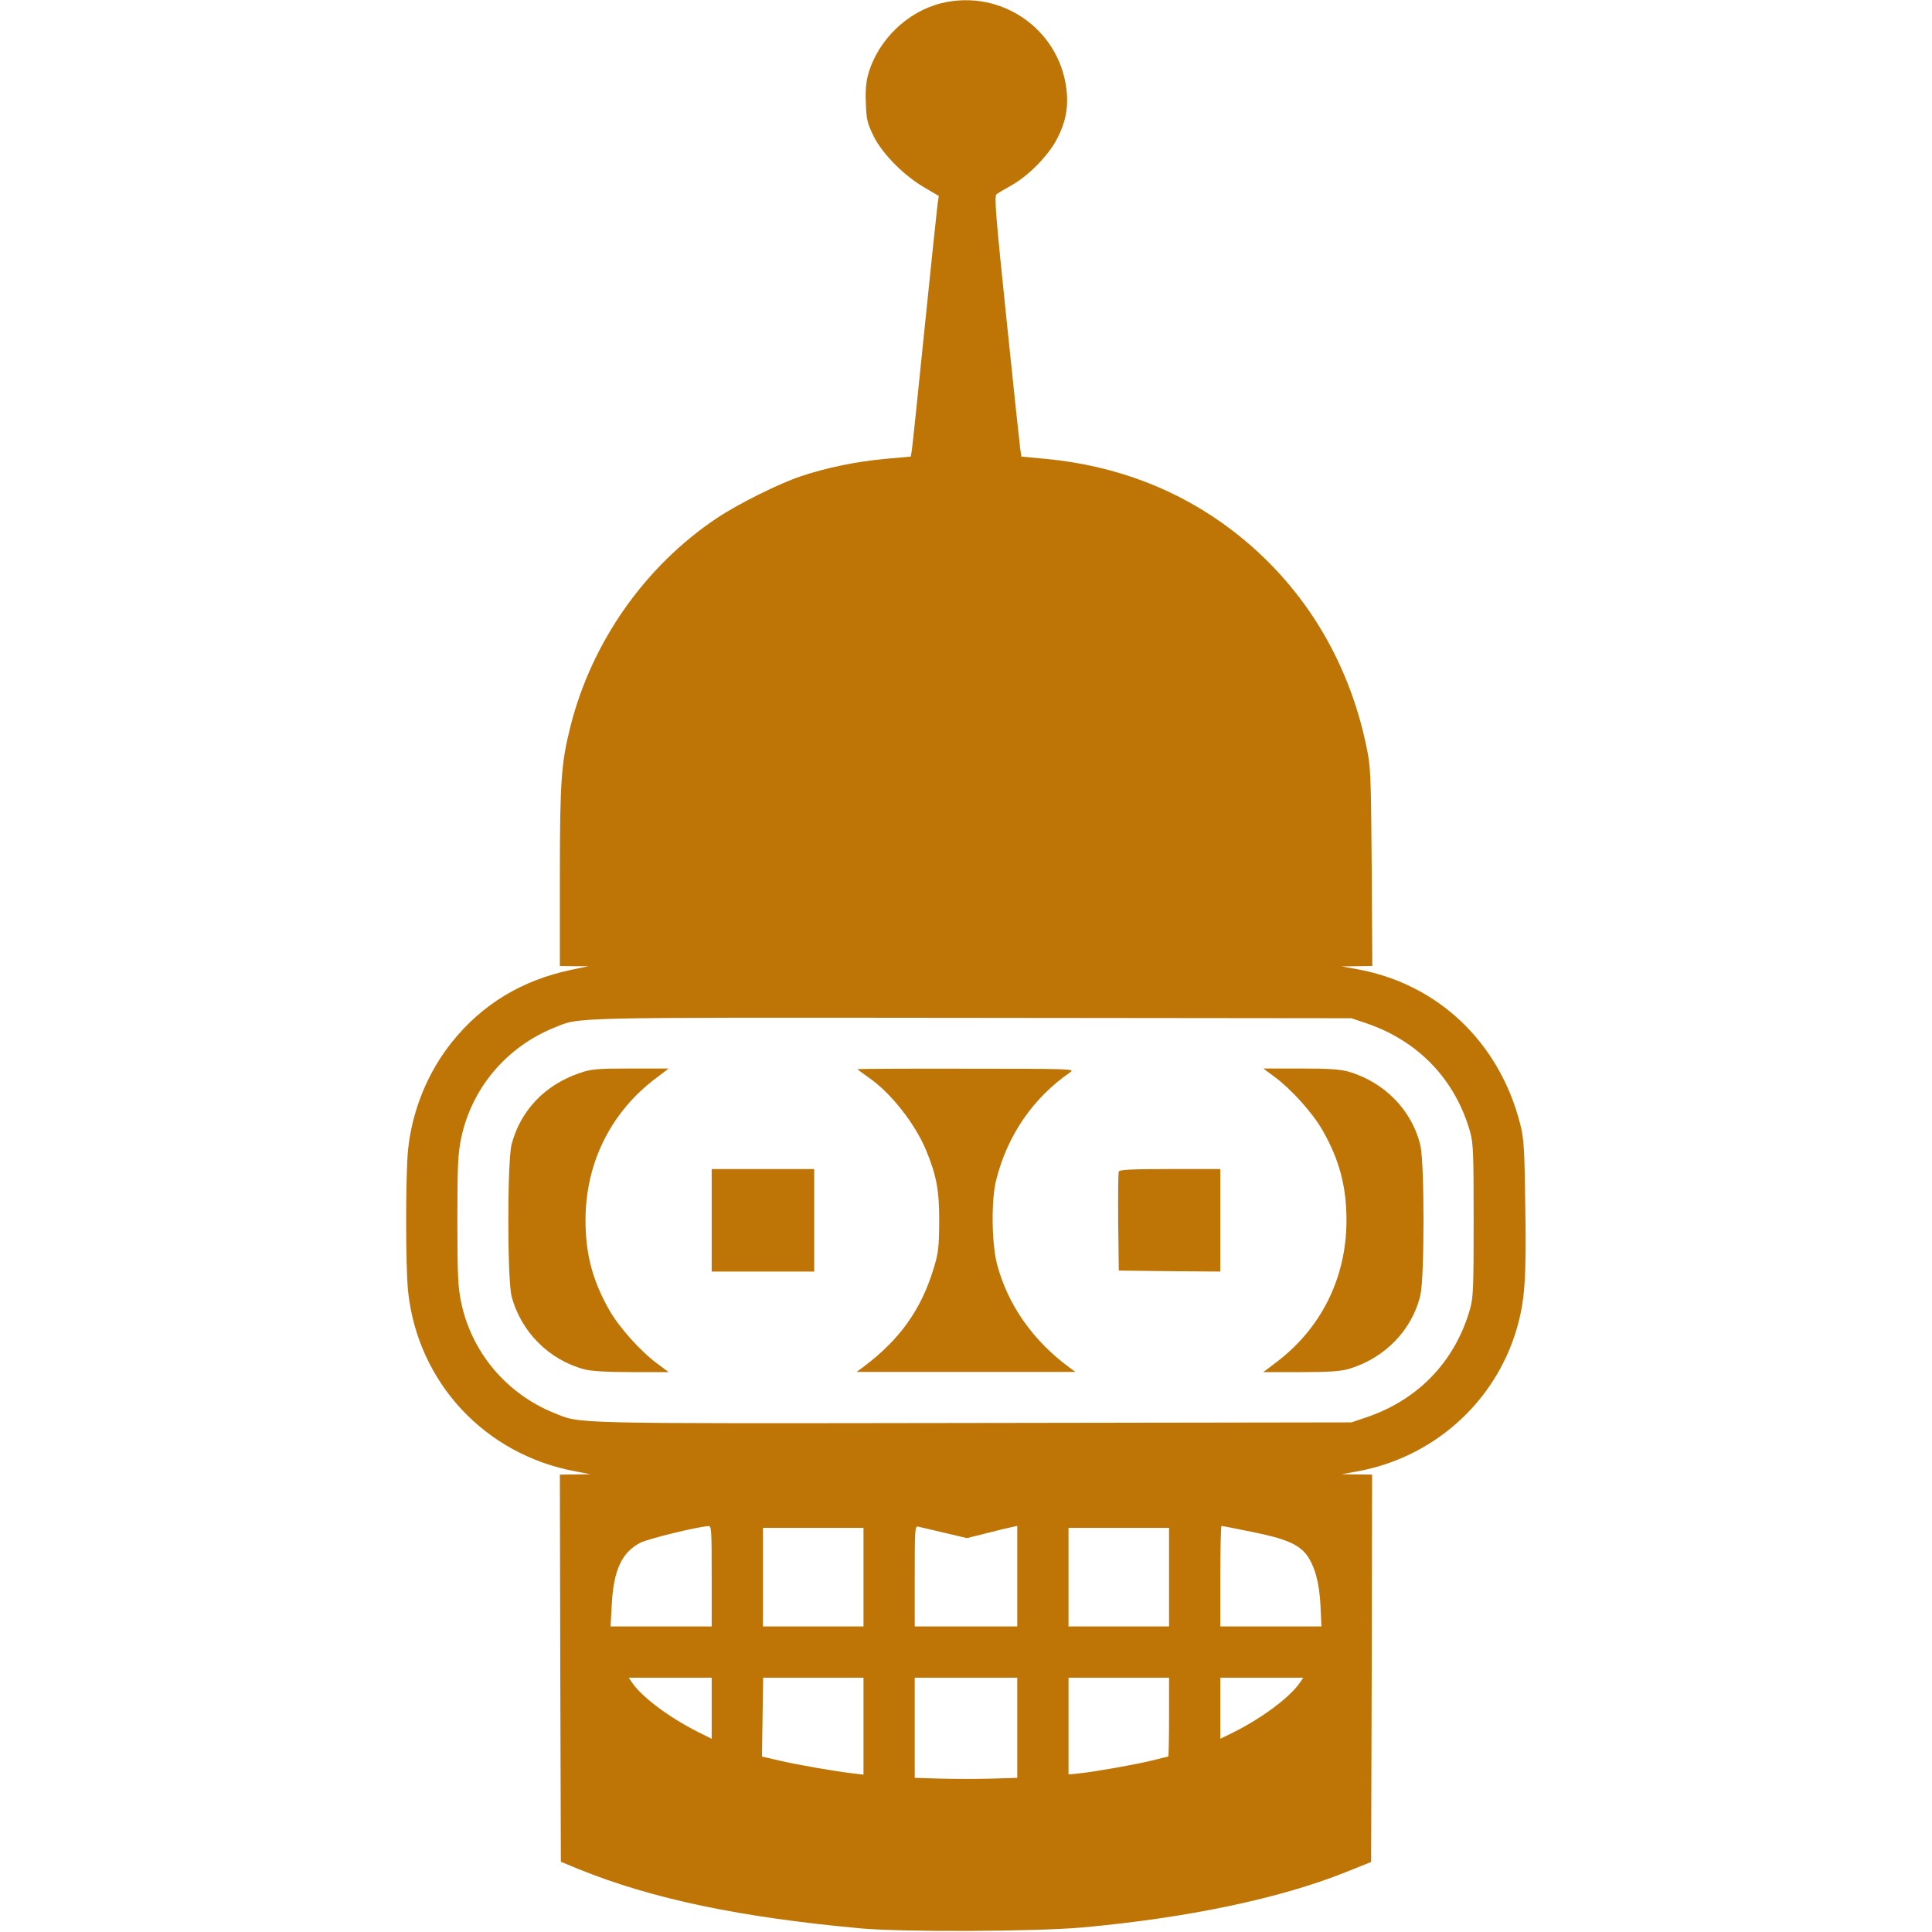 <?xml version="1.0" standalone="no"?>
<!DOCTYPE svg PUBLIC "-//W3C//DTD SVG 20010904//EN"
 "http://www.w3.org/TR/2001/REC-SVG-20010904/DTD/svg10.dtd">
<svg version="1.0" xmlns="http://www.w3.org/2000/svg"
 width="50" height="50" viewBox="0 0 568 980"
 preserveAspectRatio="xMidYMid meet">

<g transform="translate(0,980) scale(0.1,-0.1)"
fill="#BF7506" stroke="none">
<path d="M2716 9784 c-172 -42 -321 -185 -371 -357 -12 -42 -16 -85 -13 -151
3 -83 7 -100 40 -168 45 -90 155 -201 262 -262 l68 -40 -6 -40 c-3 -23 -33
-306 -66 -631 -33 -324 -62 -604 -65 -621 l-5 -30 -133 -12 c-143 -13 -297
-45 -422 -87 -113 -37 -324 -143 -430 -214 -363 -243 -633 -627 -741 -1054
-47 -186 -54 -277 -54 -764 l0 -453 73 -1 72 0 -90 -19 c-249 -53 -448 -174
-601 -364 -125 -156 -203 -348 -224 -547 -13 -128 -13 -594 0 -719 49 -463
391 -830 852 -914 l73 -14 -78 -1 -77 -1 2 -982 3 -982 90 -37 c375 -152 821
-245 1435 -301 213 -19 883 -16 1120 5 532 48 1003 147 1335 280 l130 52 3
982 2 983 -77 1 -78 1 78 14 c388 70 702 351 811 725 41 142 49 256 43 622 -4
296 -7 341 -26 416 -106 415 -418 711 -828 785 l-78 14 78 1 78 1 -3 503 c-4
476 -5 508 -27 611 -93 448 -329 827 -681 1096 -270 206 -588 328 -942 362
l-127 12 -6 40 c-3 23 -35 320 -70 661 -55 529 -62 621 -50 630 8 6 42 26 76
45 87 49 187 151 231 236 44 84 59 163 47 255 -38 303 -333 506 -633 433z
m2159 -5176 c261 -90 447 -285 522 -549 16 -57 18 -106 18 -449 0 -343 -2
-392 -18 -449 -75 -264 -260 -459 -522 -549 l-80 -27 -1922 -3 c-2085 -3
-1983 -5 -2123 51 -242 98 -419 309 -471 562 -16 77 -19 137 -19 415 0 278 3
338 19 415 52 253 229 464 472 562 134 54 35 52 2114 50 l1930 -2 80 -27z
m-3325 -2803 l0 -255 -256 0 -257 0 6 108 c9 178 51 268 146 317 41 20 281 79
344 84 16 1 17 -17 17 -254z m1180 220 l115 -27 100 25 c55 14 112 28 128 31
l27 6 0 -255 0 -255 -260 0 -260 0 0 256 c0 238 1 255 18 250 9 -2 69 -16 132
-31z m1563 4 c165 -33 233 -62 274 -115 41 -55 65 -139 71 -256 l5 -108 -257
0 -256 0 0 255 c0 140 3 255 6 255 3 0 74 -14 157 -31z m-1973 -229 l0 -250
-255 0 -255 0 0 250 0 250 255 0 255 0 0 -250z m1550 0 l0 -250 -255 0 -255 0
0 250 0 250 255 0 255 0 0 -250z m-2320 -665 l0 -155 -72 36 c-141 71 -277
172 -329 245 l-20 29 210 0 211 0 0 -155z m770 -91 l0 -246 -57 7 c-95 11
-281 44 -372 65 l-86 20 3 200 3 200 254 0 255 0 0 -246z m780 -8 l0 -254
-130 -4 c-72 -2 -189 -2 -260 0 l-130 4 0 254 0 254 260 0 260 0 0 -254z m770
54 c0 -110 -2 -200 -4 -200 -2 0 -39 -9 -82 -20 -87 -21 -277 -55 -366 -65
l-58 -6 0 245 0 246 255 0 255 0 0 -200z m661 171 c-52 -73 -188 -174 -328
-245 l-73 -36 0 155 0 155 211 0 210 0 -20 -29z"/>
<path d="M880 4357 c-176 -60 -300 -190 -345 -362 -22 -86 -22 -684 0 -770 47
-180 190 -324 370 -371 33 -9 113 -14 239 -14 l188 0 -58 43 c-85 63 -192 182
-243 271 -85 149 -121 285 -121 456 0 293 130 553 364 726 l58 44 -193 0
c-174 0 -201 -3 -259 -23z"/>
<path d="M2290 4377 c0 -2 25 -21 55 -42 113 -77 238 -236 294 -373 52 -127
66 -203 65 -362 -1 -127 -4 -156 -28 -234 -64 -211 -174 -364 -361 -503 l-30
-22 555 0 555 0 -30 22 c-185 136 -312 317 -367 522 -28 106 -31 326 -5 429
57 228 188 418 377 548 24 16 -5 17 -527 17 -304 1 -553 -1 -553 -2z"/>
<path d="M4406 4337 c85 -63 192 -182 243 -271 85 -149 121 -285 121 -456 0
-293 -130 -553 -364 -726 l-58 -44 189 0 c144 0 202 4 244 16 183 54 322 197
364 375 21 92 21 666 0 758 -42 178 -181 321 -364 375 -42 12 -100 16 -244 16
l-189 0 58 -43z"/>
<path d="M1550 3610 l0 -260 260 0 260 0 0 260 0 260 -260 0 -260 0 0 -260z"/>
<path d="M3615 3857 c-3 -7 -4 -123 -3 -257 l3 -245 258 -3 257 -2 0 260 0
260 -255 0 c-197 0 -257 -3 -260 -13z"/>
</g>
</svg>
